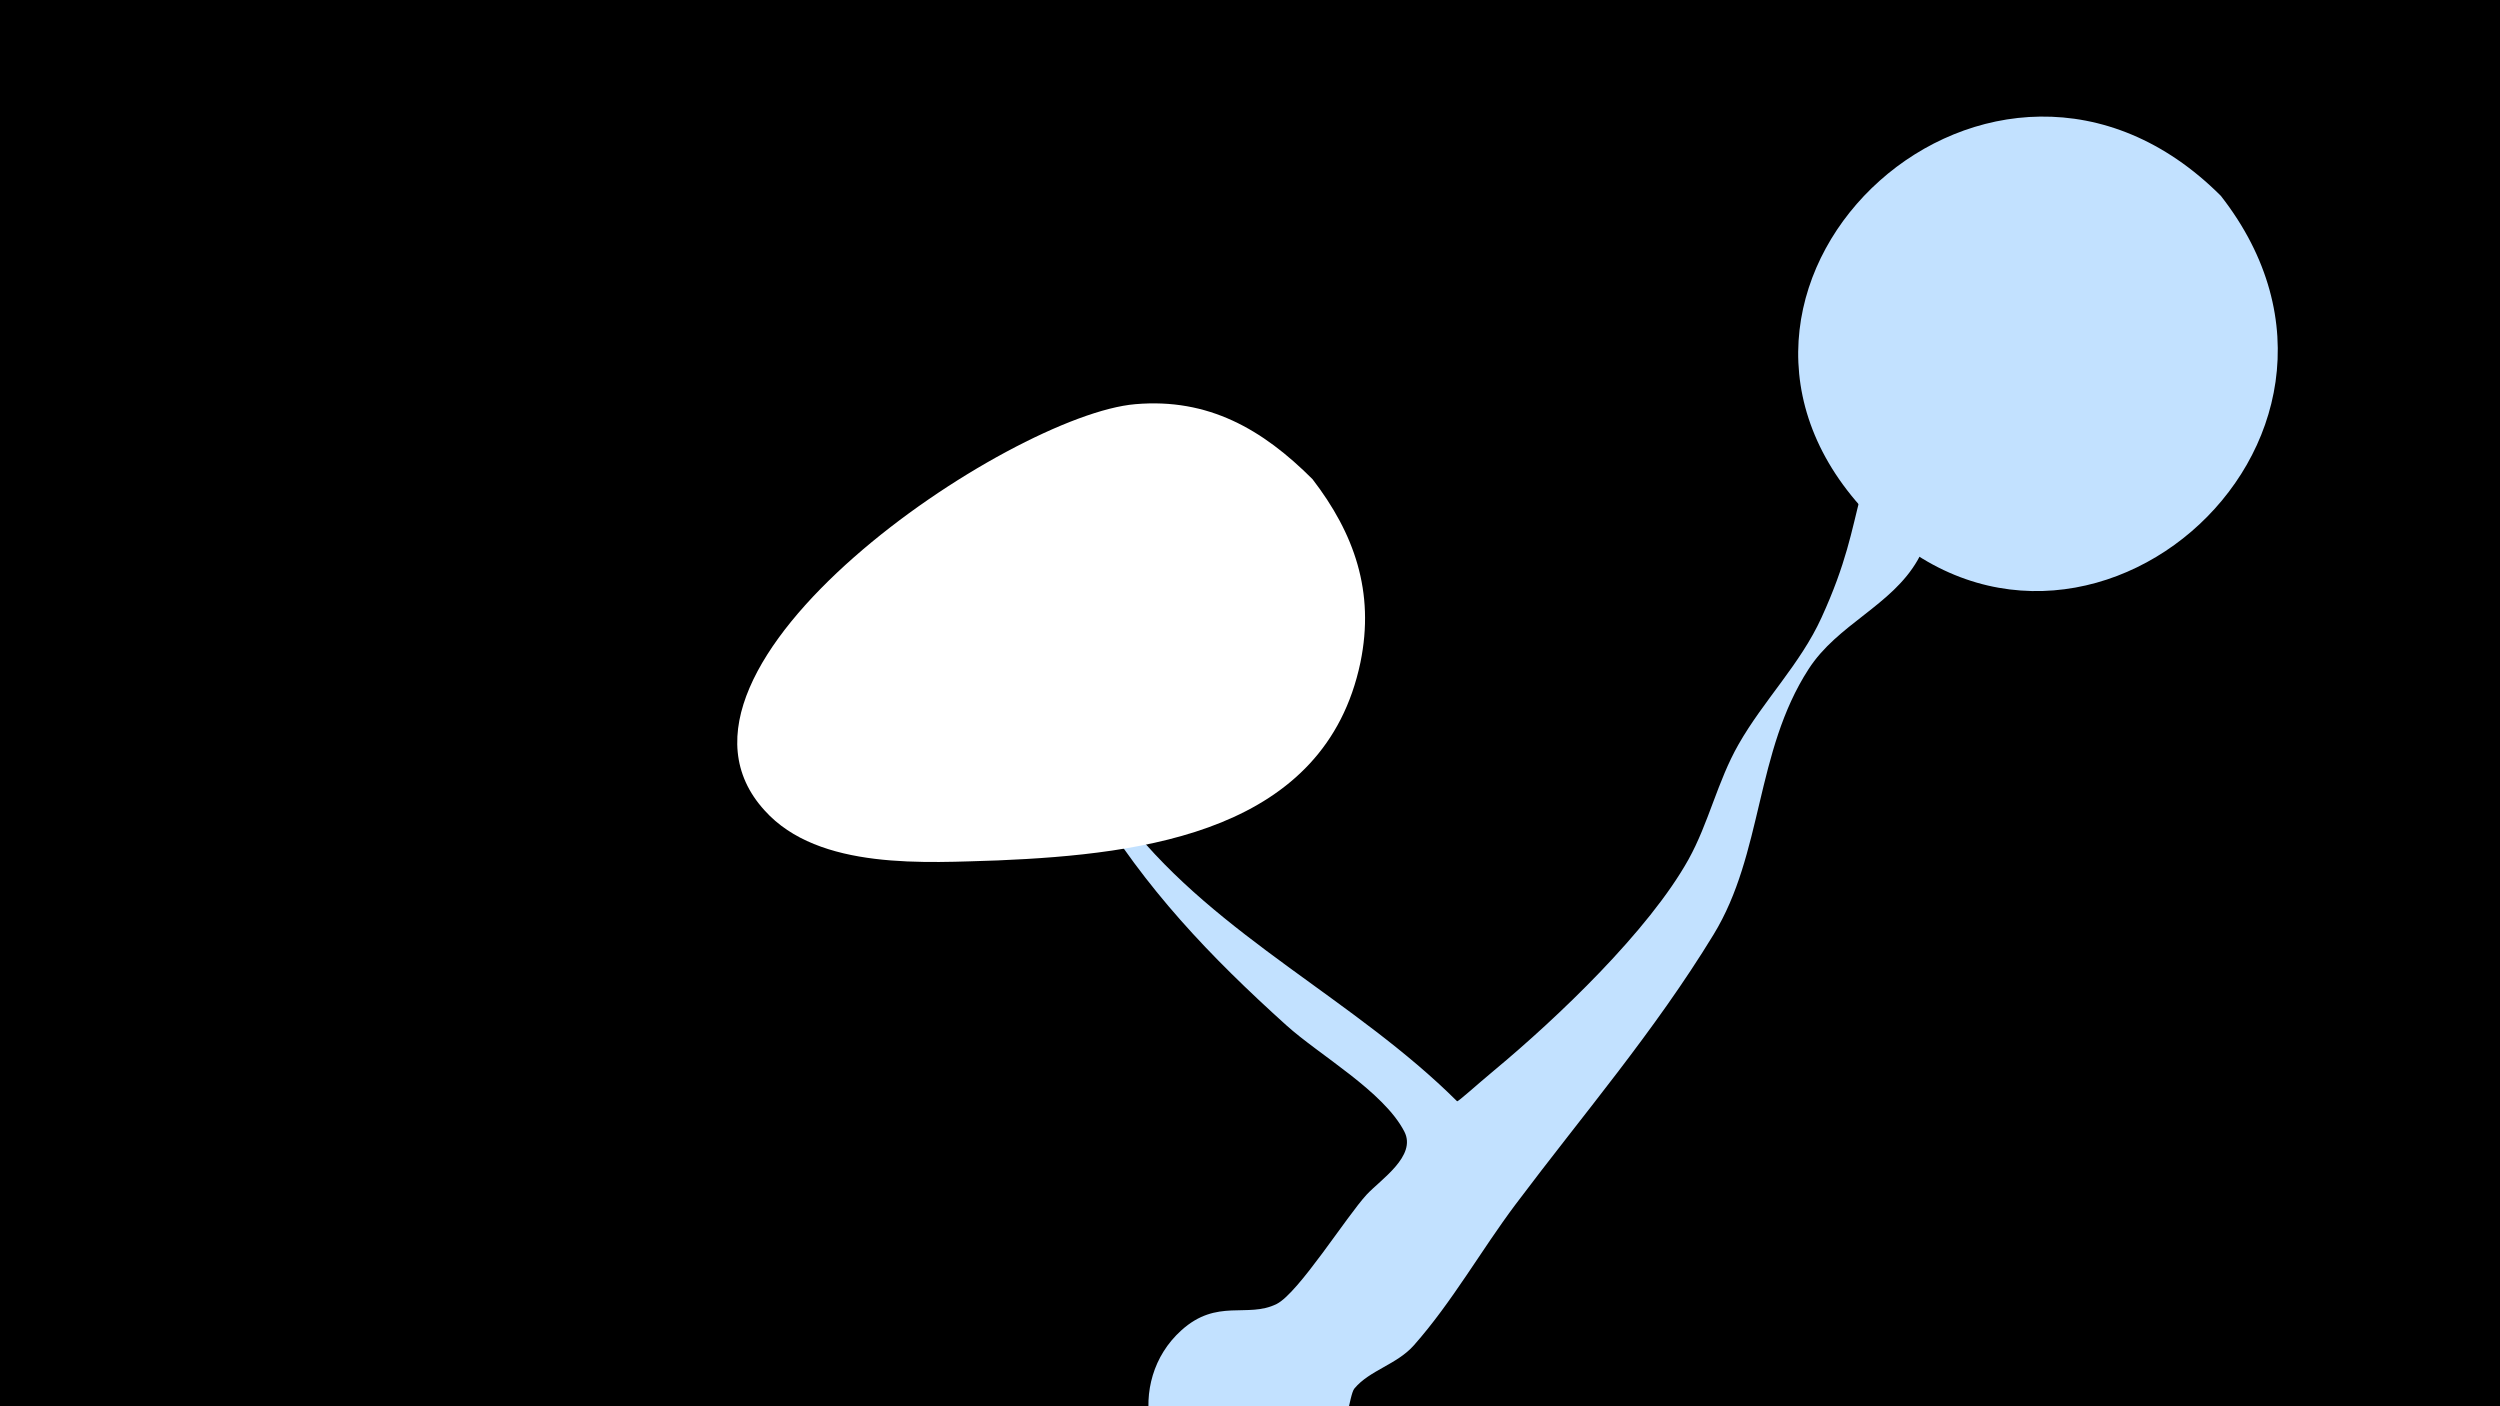 <svg width="1200" height="675" viewBox="-500 -500 1200 675" xmlns="http://www.w3.org/2000/svg"><path d="M-500-500h1200v675h-1200z" fill="#000"/><path d="M7-144.9c0.2-1.6 1.8-2.7 3.2-1.7 12.4 9.2 22.2 30.3 31.6 42.1 43 54.2 108.8 84.5 157.6 133.1 0.4 0.4 9.7-8.1 17.9-14.9 30.2-25.1 74.1-66.9 93.2-101.2 9.7-17.5 13.9-37.5 24-55.2 12-21.1 29.7-38.6 39.8-60.8 24-52.4 9.8-62.2 48.9-123.9 5.9-9.4 12-24.7 21.2-32.1 13.7-11.1 32.7-2.7 33.5 14.9 1 18-22.3 37.8-30 49.8-13 20.3-15.9 43.4-27.4 63.6-12.6 22-38.5 30.8-52.4 52.4-25.6 39.6-21.8 88.5-45.6 127.4-28.5 46.7-62.5 86.2-95.1 129.6-16.5 22-30.4 46.8-48.7 67.5-8.2 9.3-21.3 12-28.6 20.8-5 6-5.2 76.6-66.7 54.7-34.3-12.2-43.4-58.2-16.4-82.6 17.2-15.6 31.8-5.7 45.8-12.7 10.5-5.3 33.5-42 43.2-52.5 6.7-7.2 24.1-18.5 18.1-30.2-9.9-19.3-40.9-36.8-56.7-51.1-36.7-33.1-67.6-65.5-93.3-108.2-2.4-4-17.8-22.3-17.1-28.8z"  fill="#c2e1ff" /><path d="M566-406c-109-109-270 40-173 149 100 112 266-30 173-149z"  fill="#c2e1ff" /><path d="M130-270c-24-24-50-39-85-36-60 5-241 126-178 195 26 29 78 25 112 24 71-3 157-14 174-95 7-34-3-62-23-88z"  fill="#fff" /></svg>